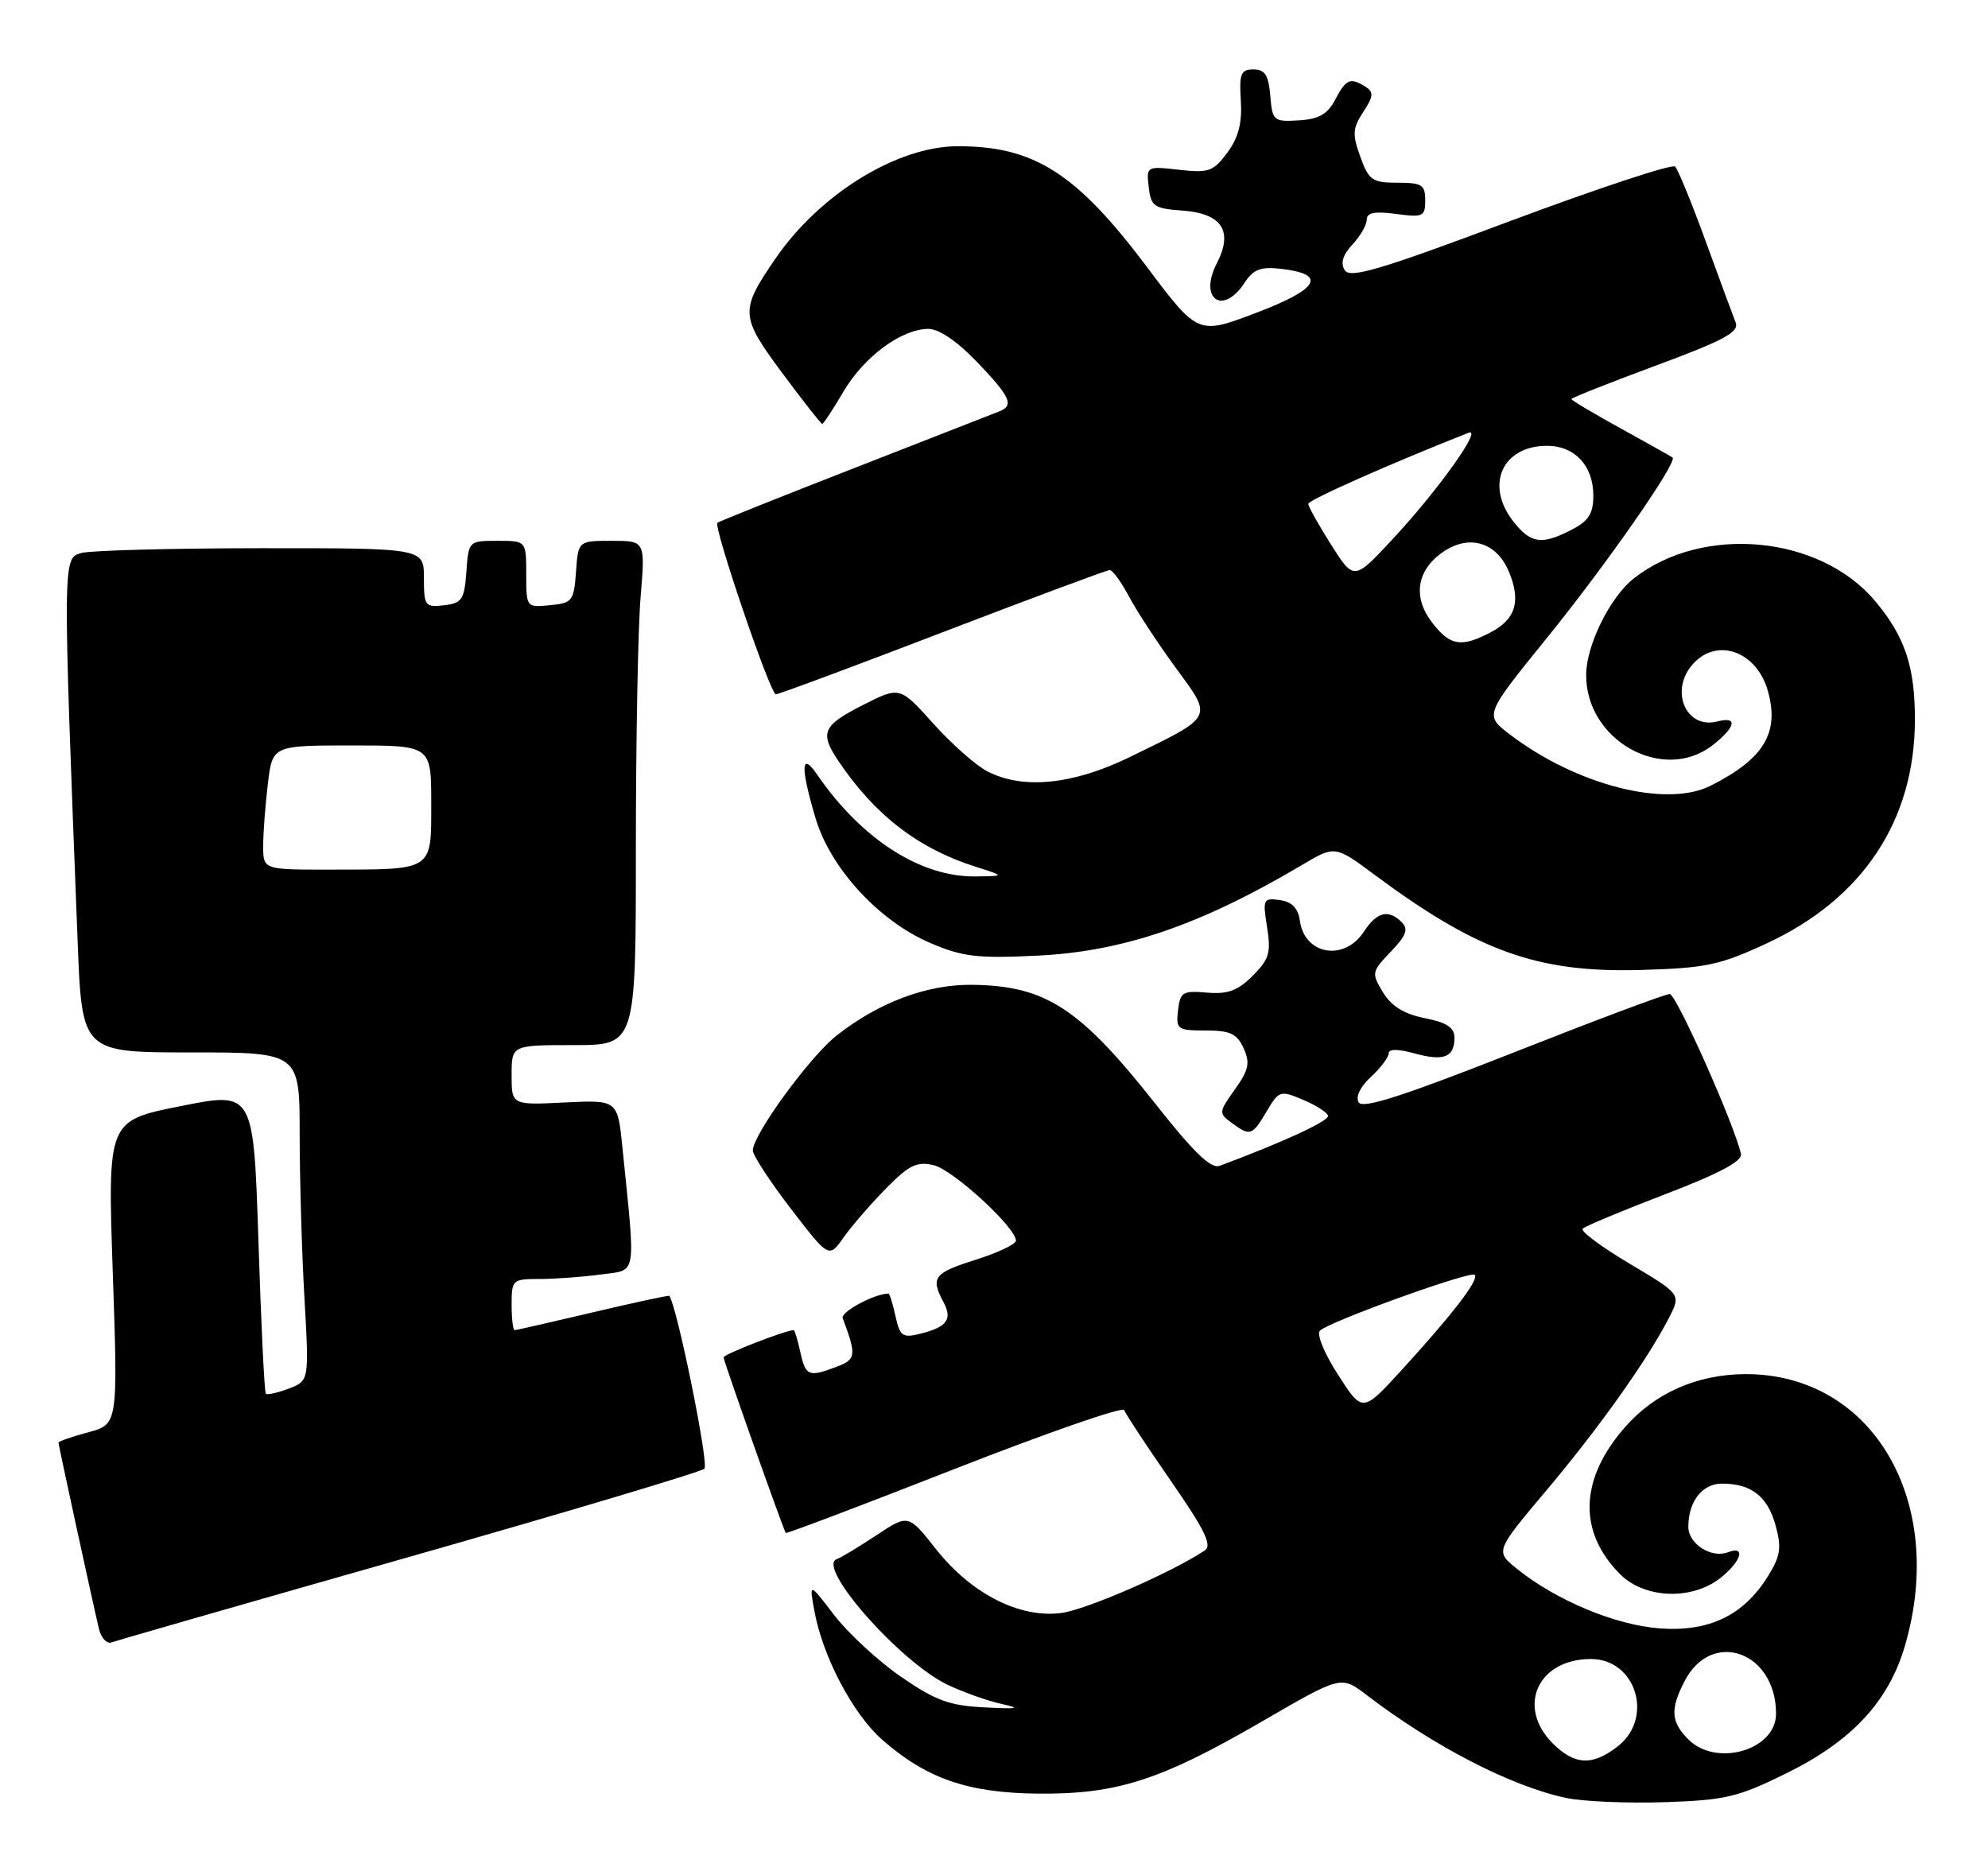 <?xml version="1.0" encoding="UTF-8" standalone="no"?>
<!DOCTYPE svg PUBLIC "-//W3C//DTD SVG 1.1//EN" "http://www.w3.org/Graphics/SVG/1.1/DTD/svg11.dtd" >
<svg xmlns="http://www.w3.org/2000/svg" xmlns:xlink="http://www.w3.org/1999/xlink" version="1.1" viewBox="0 0 272 256">
 <g >
 <path fill="currentColor"
d=" M 244.47 242.61 C 253.42 238.19 258.43 232.78 260.65 225.14 C 266.40 205.35 256.15 187.95 238.78 188.02 C 232.22 188.05 226.44 190.59 222.35 195.26 C 216.11 202.36 215.87 209.60 221.68 215.41 C 225.02 218.75 231.47 218.99 235.37 215.93 C 238.25 213.65 238.92 211.43 236.43 212.39 C 234.14 213.27 231.00 211.25 231.00 208.90 C 231.00 205.45 232.91 203.00 235.60 203.00 C 239.60 203.00 241.83 204.73 242.93 208.69 C 243.78 211.77 243.61 212.89 241.92 215.63 C 238.59 221.02 233.88 223.30 227.11 222.81 C 221.05 222.38 212.87 218.96 207.54 214.65 C 204.57 212.25 204.57 212.25 211.63 203.87 C 218.80 195.35 225.39 186.08 228.36 180.30 C 230.00 177.09 230.00 177.09 222.97 172.91 C 219.10 170.61 216.21 168.46 216.54 168.12 C 216.87 167.78 221.95 165.66 227.82 163.41 C 235.13 160.62 238.41 158.88 238.20 157.91 C 237.37 154.01 229.36 136.02 228.45 136.01 C 227.87 136.00 218.23 139.62 207.03 144.04 C 191.99 149.97 186.46 151.75 185.90 150.84 C 185.44 150.09 186.10 148.71 187.57 147.35 C 188.91 146.11 190.00 144.66 190.00 144.13 C 190.00 143.51 191.25 143.51 193.51 144.13 C 197.54 145.24 199.00 144.68 199.00 142.00 C 199.00 140.60 197.96 139.91 194.94 139.31 C 192.09 138.74 190.38 137.68 189.22 135.78 C 187.63 133.15 187.66 132.96 190.28 130.23 C 192.39 128.03 192.73 127.13 191.80 126.20 C 189.96 124.36 188.39 124.76 186.59 127.50 C 183.92 131.58 178.50 130.65 177.85 126.00 C 177.61 124.25 176.78 123.40 175.11 123.16 C 172.84 122.84 172.75 123.03 173.36 126.86 C 173.92 130.35 173.65 131.26 171.39 133.52 C 169.35 135.56 167.98 136.06 165.14 135.82 C 161.82 135.53 161.47 135.74 161.18 138.25 C 160.88 140.85 161.09 141.00 164.96 141.00 C 168.31 141.00 169.24 141.43 170.15 143.42 C 171.06 145.44 170.87 146.38 168.96 149.06 C 166.74 152.17 166.73 152.33 168.52 153.64 C 171.07 155.50 171.32 155.42 173.31 152.06 C 174.98 149.23 175.17 149.17 178.24 150.46 C 180.00 151.20 181.56 152.18 181.70 152.65 C 181.92 153.35 175.60 156.27 166.87 159.52 C 165.69 159.96 163.34 157.70 158.17 151.14 C 147.71 137.89 143.09 134.88 133.00 134.75 C 126.85 134.68 120.25 137.14 114.48 141.68 C 110.81 144.56 103.00 155.27 103.00 157.42 C 103.00 158.07 105.34 161.65 108.20 165.38 C 113.41 172.16 113.41 172.16 115.41 169.33 C 116.51 167.77 119.12 164.76 121.20 162.64 C 124.37 159.41 125.44 158.89 127.74 159.43 C 130.39 160.05 139.00 167.95 139.00 169.76 C 139.00 170.24 136.53 171.41 133.50 172.37 C 127.76 174.18 127.29 174.80 129.09 178.17 C 130.36 180.53 129.56 181.60 125.85 182.51 C 123.49 183.09 123.12 182.82 122.52 180.08 C 122.15 178.39 121.72 177.00 121.57 177.00 C 119.66 177.00 114.98 179.52 115.30 180.37 C 117.20 185.44 117.14 186.00 114.50 187.00 C 110.64 188.47 110.22 188.30 109.50 185.00 C 109.14 183.35 108.73 182.00 108.60 182.00 C 107.51 182.00 99.00 185.31 99.00 185.73 C 99.00 186.22 107.12 209.13 107.51 209.75 C 107.59 209.89 117.98 205.95 130.58 201.01 C 143.19 196.07 153.64 192.43 153.81 192.94 C 153.98 193.44 156.83 197.77 160.15 202.56 C 164.83 209.31 165.89 211.46 164.84 212.15 C 160.19 215.22 148.68 220.23 145.23 220.70 C 139.53 221.46 132.90 218.09 128.06 211.96 C 124.28 207.17 124.28 207.17 119.89 210.08 C 117.47 211.68 115.05 213.14 114.50 213.33 C 111.60 214.32 123.12 227.39 129.64 230.52 C 131.76 231.53 135.07 232.71 137.00 233.14 C 139.80 233.76 139.34 233.86 134.72 233.62 C 129.89 233.38 128.01 232.69 123.26 229.42 C 120.14 227.26 116.04 223.47 114.14 221.00 C 110.70 216.50 110.70 216.50 111.44 220.50 C 112.59 226.72 116.72 234.55 120.69 238.03 C 126.77 243.37 132.40 245.32 142.00 245.42 C 152.84 245.52 158.80 243.60 172.78 235.48 C 183.50 229.26 183.50 229.26 187.00 231.94 C 196.20 238.97 206.75 244.41 214.27 246.01 C 216.60 246.50 222.68 246.76 227.78 246.59 C 236.11 246.31 237.81 245.90 244.47 242.61 Z  M 56.00 213.03 C 77.72 206.84 95.90 201.41 96.38 200.96 C 97.02 200.36 92.68 178.92 91.58 177.31 C 91.51 177.21 86.81 178.22 81.14 179.56 C 75.47 180.90 70.64 182.00 70.41 182.00 C 70.19 182.00 70.00 180.43 70.00 178.50 C 70.00 175.10 70.12 175.00 73.86 175.00 C 75.98 175.00 79.74 174.72 82.20 174.39 C 87.22 173.70 86.99 175.06 85.16 157.00 C 84.50 150.50 84.50 150.50 77.25 150.85 C 70.00 151.21 70.00 151.21 70.00 147.10 C 70.00 143.00 70.00 143.00 78.50 143.00 C 87.00 143.00 87.00 143.00 87.00 116.15 C 87.00 101.38 87.29 85.86 87.65 81.65 C 88.29 74.00 88.29 74.00 83.70 74.00 C 79.11 74.00 79.11 74.00 78.81 78.25 C 78.52 82.24 78.30 82.52 75.25 82.81 C 72.01 83.13 72.00 83.11 72.00 78.56 C 72.00 74.00 72.00 74.00 68.06 74.00 C 64.13 74.00 64.11 74.02 63.81 78.25 C 63.53 82.05 63.21 82.53 60.75 82.82 C 58.15 83.12 58.00 82.91 58.00 79.07 C 58.00 75.00 58.00 75.00 35.75 75.01 C 23.51 75.02 12.44 75.31 11.15 75.66 C 8.57 76.35 8.57 76.20 10.62 128.75 C 11.21 144.00 11.21 144.00 26.11 144.00 C 41.00 144.00 41.00 144.00 41.00 155.25 C 41.01 161.44 41.30 171.55 41.66 177.72 C 42.30 188.93 42.30 188.93 39.51 190.00 C 37.98 190.58 36.56 190.90 36.37 190.70 C 36.18 190.51 35.72 181.13 35.36 169.85 C 34.69 149.35 34.69 149.35 24.71 151.35 C 14.72 153.34 14.72 153.34 15.43 174.11 C 16.14 194.88 16.14 194.88 12.07 195.98 C 9.83 196.58 8.00 197.22 8.00 197.39 C 8.00 197.72 12.63 219.03 13.53 222.84 C 13.83 224.13 14.63 224.98 15.29 224.72 C 15.96 224.47 34.27 219.21 56.00 213.03 Z  M 241.75 129.07 C 254.90 122.96 262.00 112.23 262.00 98.43 C 262.00 91.16 260.61 87.06 256.53 82.21 C 248.96 73.23 232.95 71.75 223.53 79.15 C 220.30 81.69 217.05 88.26 217.02 92.30 C 216.95 101.34 227.60 107.25 234.37 101.93 C 237.50 99.46 237.79 97.98 234.99 98.71 C 230.66 99.85 228.37 94.45 231.65 90.83 C 234.98 87.16 240.40 89.15 241.90 94.60 C 243.47 100.30 241.35 103.81 234.07 107.50 C 227.99 110.58 215.69 107.44 206.56 100.48 C 203.10 97.84 203.10 97.84 211.68 87.25 C 219.79 77.24 229.60 63.16 228.84 62.60 C 228.66 62.46 225.46 60.67 221.75 58.62 C 218.04 56.58 215.00 54.77 215.00 54.60 C 215.00 54.44 220.20 52.38 226.56 50.02 C 235.93 46.55 237.99 45.43 237.47 44.12 C 237.12 43.23 235.27 38.23 233.37 33.00 C 231.47 27.78 229.59 23.19 229.19 22.79 C 228.80 22.40 218.66 25.75 206.67 30.23 C 188.71 36.96 184.71 38.15 183.98 36.96 C 183.38 36.00 183.73 34.86 185.05 33.45 C 186.12 32.31 187.00 30.78 187.00 30.05 C 187.00 29.09 188.09 28.88 191.00 29.27 C 194.71 29.77 195.00 29.63 195.00 27.40 C 195.00 25.29 194.55 25.00 191.20 25.00 C 187.76 25.00 187.28 24.67 186.12 21.45 C 185.01 18.38 185.06 17.55 186.52 15.32 C 187.92 13.20 187.97 12.60 186.86 11.89 C 184.75 10.56 184.17 10.80 182.69 13.62 C 181.64 15.63 180.46 16.30 177.71 16.47 C 174.24 16.68 174.09 16.54 173.80 13.09 C 173.56 10.27 173.07 9.50 171.50 9.50 C 169.77 9.50 169.54 10.08 169.77 13.76 C 169.96 16.84 169.45 18.82 167.93 20.88 C 166.02 23.46 165.39 23.69 161.33 23.23 C 156.87 22.73 156.84 22.74 157.17 25.61 C 157.47 28.23 157.89 28.53 161.75 28.81 C 167.19 29.20 168.77 31.61 166.49 36.02 C 163.96 40.90 167.30 43.25 170.28 38.69 C 171.51 36.83 172.48 36.46 175.33 36.79 C 181.62 37.52 180.46 39.55 171.88 42.80 C 163.91 45.83 163.91 45.83 156.92 36.52 C 147.25 23.66 141.48 19.99 131.01 20.01 C 122.72 20.03 112.13 26.57 106.08 35.41 C 101.21 42.51 101.26 43.25 107.02 51.03 C 109.86 54.86 112.33 58.00 112.50 58.00 C 112.67 58.00 113.97 56.01 115.40 53.59 C 118.20 48.81 123.36 45.00 127.04 45.00 C 128.47 45.00 130.99 46.72 133.67 49.52 C 138.24 54.29 138.78 55.48 136.75 56.28 C 136.06 56.56 127.17 60.03 117.00 64.00 C 106.83 67.96 98.35 71.36 98.16 71.53 C 97.58 72.07 105.39 95.00 106.15 95.00 C 106.54 95.00 116.82 91.18 129.00 86.50 C 141.18 81.83 151.45 78.00 151.84 78.00 C 152.23 78.00 153.44 79.67 154.52 81.71 C 155.61 83.75 158.47 88.10 160.87 91.38 C 165.98 98.34 166.19 97.93 154.53 103.61 C 146.77 107.38 139.95 108.06 135.08 105.54 C 133.53 104.74 130.20 101.79 127.69 99.00 C 123.11 93.91 123.11 93.91 118.06 96.47 C 112.58 99.25 112.13 100.25 114.65 104.03 C 119.62 111.47 125.61 116.10 133.50 118.60 C 137.50 119.87 137.50 119.87 133.50 119.92 C 125.97 120.03 117.87 114.83 111.80 105.98 C 109.58 102.74 109.50 104.94 111.58 111.94 C 113.60 118.77 120.23 125.99 127.22 129.00 C 131.69 130.92 133.65 131.16 141.94 130.76 C 153.66 130.20 164.27 126.57 178.08 118.39 C 182.65 115.67 182.65 115.67 188.08 119.70 C 202.17 130.18 210.40 133.12 224.50 132.72 C 233.42 132.46 235.28 132.07 241.75 129.07 Z  M 212.45 238.55 C 207.45 233.54 210.40 227.00 217.67 227.00 C 223.83 227.00 226.32 235.03 221.37 238.93 C 217.90 241.65 215.45 241.54 212.45 238.55 Z  M 231.00 238.00 C 228.61 235.61 228.50 233.87 230.49 230.02 C 234.20 222.85 243.00 225.99 243.00 234.49 C 243.00 239.46 234.84 241.84 231.00 238.00 Z  M 183.07 188.10 C 181.16 185.14 180.10 182.53 180.61 182.06 C 182.00 180.78 201.19 173.86 201.77 174.43 C 202.41 175.07 198.82 179.75 191.82 187.41 C 186.42 193.32 186.42 193.32 183.07 188.10 Z  M 36.01 115.75 C 36.01 113.96 36.30 110.14 36.65 107.25 C 37.28 102.00 37.28 102.00 48.14 102.00 C 59.00 102.00 59.00 102.00 59.00 109.88 C 59.00 119.23 59.40 118.97 45.25 118.99 C 36.00 119.00 36.00 119.00 36.01 115.75 Z  M 196.03 85.30 C 193.32 81.87 193.75 78.25 197.16 75.72 C 200.79 73.02 204.70 74.06 206.43 78.18 C 208.14 82.24 207.39 84.75 203.92 86.54 C 199.93 88.61 198.44 88.37 196.03 85.30 Z  M 182.12 74.53 C 180.41 71.82 179.00 69.31 179.00 68.94 C 179.00 68.42 190.17 63.46 200.92 59.22 C 202.95 58.41 196.79 67.05 190.56 73.75 C 185.25 79.46 185.25 79.46 182.12 74.53 Z  M 207.07 71.37 C 203.14 66.37 205.53 61.00 211.67 61.00 C 215.46 61.00 218.00 63.73 218.00 67.80 C 218.00 70.27 217.37 71.28 215.05 72.47 C 210.94 74.60 209.46 74.40 207.07 71.37 Z "/>
</g>
</svg>